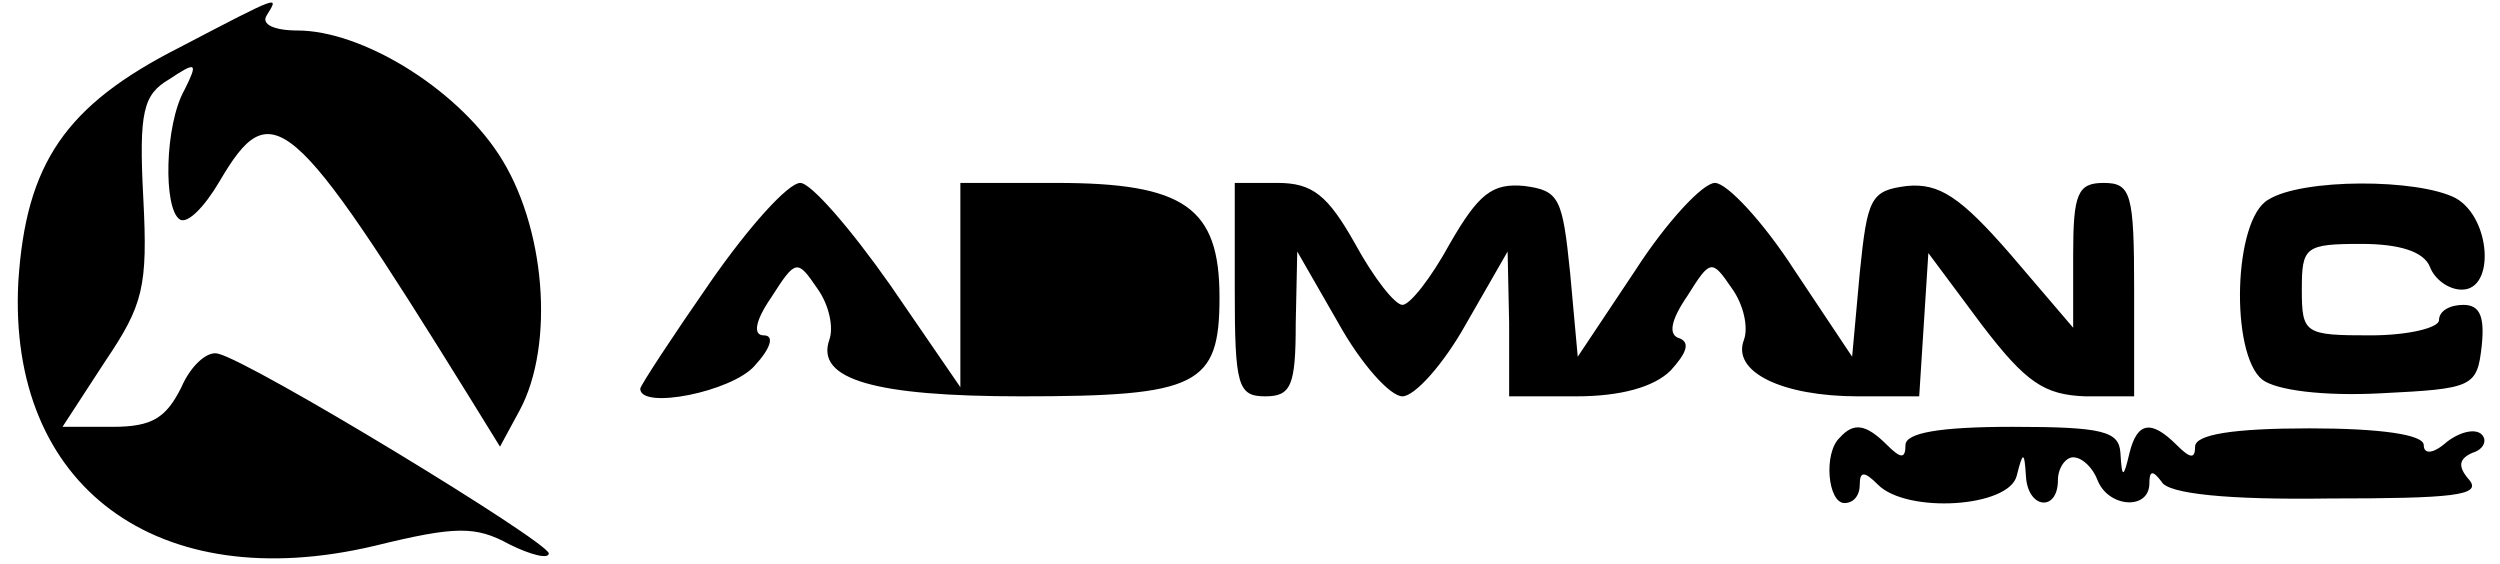 <svg version="1" xmlns="http://www.w3.org/2000/svg" width="218.667" height="49.333" viewBox="0 0 164 37"><path d="M11.8 3.1C4.3 6.9 1.7 10.7 1.2 18.5c-.7 13.4 9.1 20.7 23.4 17.3 5.3-1.3 6.6-1.3 8.8-.1 1.4.7 2.6 1 2.6.6-.1-.8-19.5-12.6-21.7-13.1-.7-.2-1.8.8-2.4 2.2-1 2-1.9 2.6-4.5 2.6H4.1l2.8-4.3C9.4 20 9.7 18.8 9.4 13c-.3-5.7 0-6.8 1.7-7.8 1.8-1.2 1.9-1.1 1 .7-1.3 2.3-1.4 7.8-.3 8.5.5.3 1.6-.8 2.6-2.5 3.4-5.8 4.7-4.7 16.3 14l2.1 3.4 1.3-2.4c2.3-4.3 1.7-12.1-1.4-16.8-2.9-4.4-9-8.1-13.2-8.1-1.5 0-2.4-.4-2-1 .8-1.3 1-1.4-5.7 2.1zm34.8 15.4c-2.5 3.6-4.6 6.8-4.6 7 0 1.4 6 .2 7.5-1.5 1.1-1.2 1.3-2 .6-2-.7 0-.6-.9.5-2.5 1.6-2.5 1.7-2.5 3-.6.8 1.1 1.1 2.6.8 3.4-.9 2.6 3 3.7 12.6 3.7 11.6 0 13-.7 13-6.5 0-5.9-2.3-7.5-10.7-7.5H63v13.4l-4.6-6.7C55.8 15 53.2 12 52.5 12c-.8 0-3.4 2.9-5.9 6.5zM81 19c0 6.3.2 7 2 7 1.7 0 2-.7 2-4.8l.1-4.7 2.7 4.7c1.5 2.7 3.4 4.8 4.2 4.8.8 0 2.7-2.1 4.2-4.8l2.7-4.7.1 4.7V26h4.4c2.9 0 5.1-.6 6.2-1.7 1-1.1 1.3-1.8.6-2.1-.8-.2-.6-1.2.5-2.8 1.5-2.4 1.6-2.4 2.9-.5.8 1.1 1.1 2.6.8 3.4-.8 2.1 2.5 3.7 7.5 3.7h4l.3-4.7.3-4.7 3.5 4.7c2.9 3.8 4.1 4.6 6.8 4.7h3.2v-7c0-6.3-.2-7-2-7-1.7 0-2 .7-2 4.7v4.8l-4.1-4.8c-3.3-3.8-4.7-4.7-6.8-4.5-2.4.3-2.6.8-3.1 5.7l-.5 5.5-3.8-5.7c-2-3.1-4.4-5.7-5.2-5.7-.8 0-3.2 2.6-5.2 5.7l-3.8 5.7-.5-5.5c-.5-4.9-.7-5.4-3-5.7-2.1-.2-3 .5-4.9 3.8-1.2 2.2-2.6 4-3.1 4s-1.9-1.8-3.1-4c-1.8-3.2-2.8-4-5.1-4H81v7zm67.8-5.9c-2.3 1.3-2.5 10.1-.4 11.8.9.7 4 1.1 7.8.9 6-.3 6.3-.4 6.6-3.1.2-1.9-.1-2.7-1.2-2.7-.9 0-1.6.4-1.6 1 0 .5-2 1-4.5 1-4.3 0-4.5-.1-4.5-3 0-2.8.2-3 3.9-3 2.5 0 4.1.5 4.5 1.5.3.8 1.2 1.5 2.1 1.5 2.2 0 1.9-4.7-.4-6-2.5-1.3-10.1-1.3-12.3.1zm-28.1 15.6c-1.1 1-.8 4.3.3 4.3.6 0 1-.5 1-1.2 0-.9.3-.9 1.2 0 1.9 1.9 8.6 1.5 9.1-.6.4-1.6.5-1.6.6 0 .1 2.2 2.1 2.4 2.1.3 0-.8.5-1.5 1-1.5.6 0 1.3.7 1.6 1.5.7 1.8 3.4 2 3.4.2 0-.8.2-.9.8-.1.4.8 4.4 1.2 11 1.1 8.1 0 10-.2 9.2-1.2-.8-.9-.7-1.4.2-1.8.7-.2 1-.8.6-1.2-.4-.4-1.4-.2-2.3.5-.9.8-1.5.8-1.5.2 0-.7-2.9-1.1-7.5-1.1-5 0-7.5.4-7.5 1.2 0 .8-.3.8-1.2-.1-1.7-1.7-2.6-1.5-3.1.5-.4 1.7-.5 1.7-.6 0-.1-1.4-1.1-1.7-7.1-1.7-4.8 0-7 .4-7 1.2 0 .9-.3.9-1.2 0-1.4-1.4-2.2-1.5-3.1-.5z"/></svg>